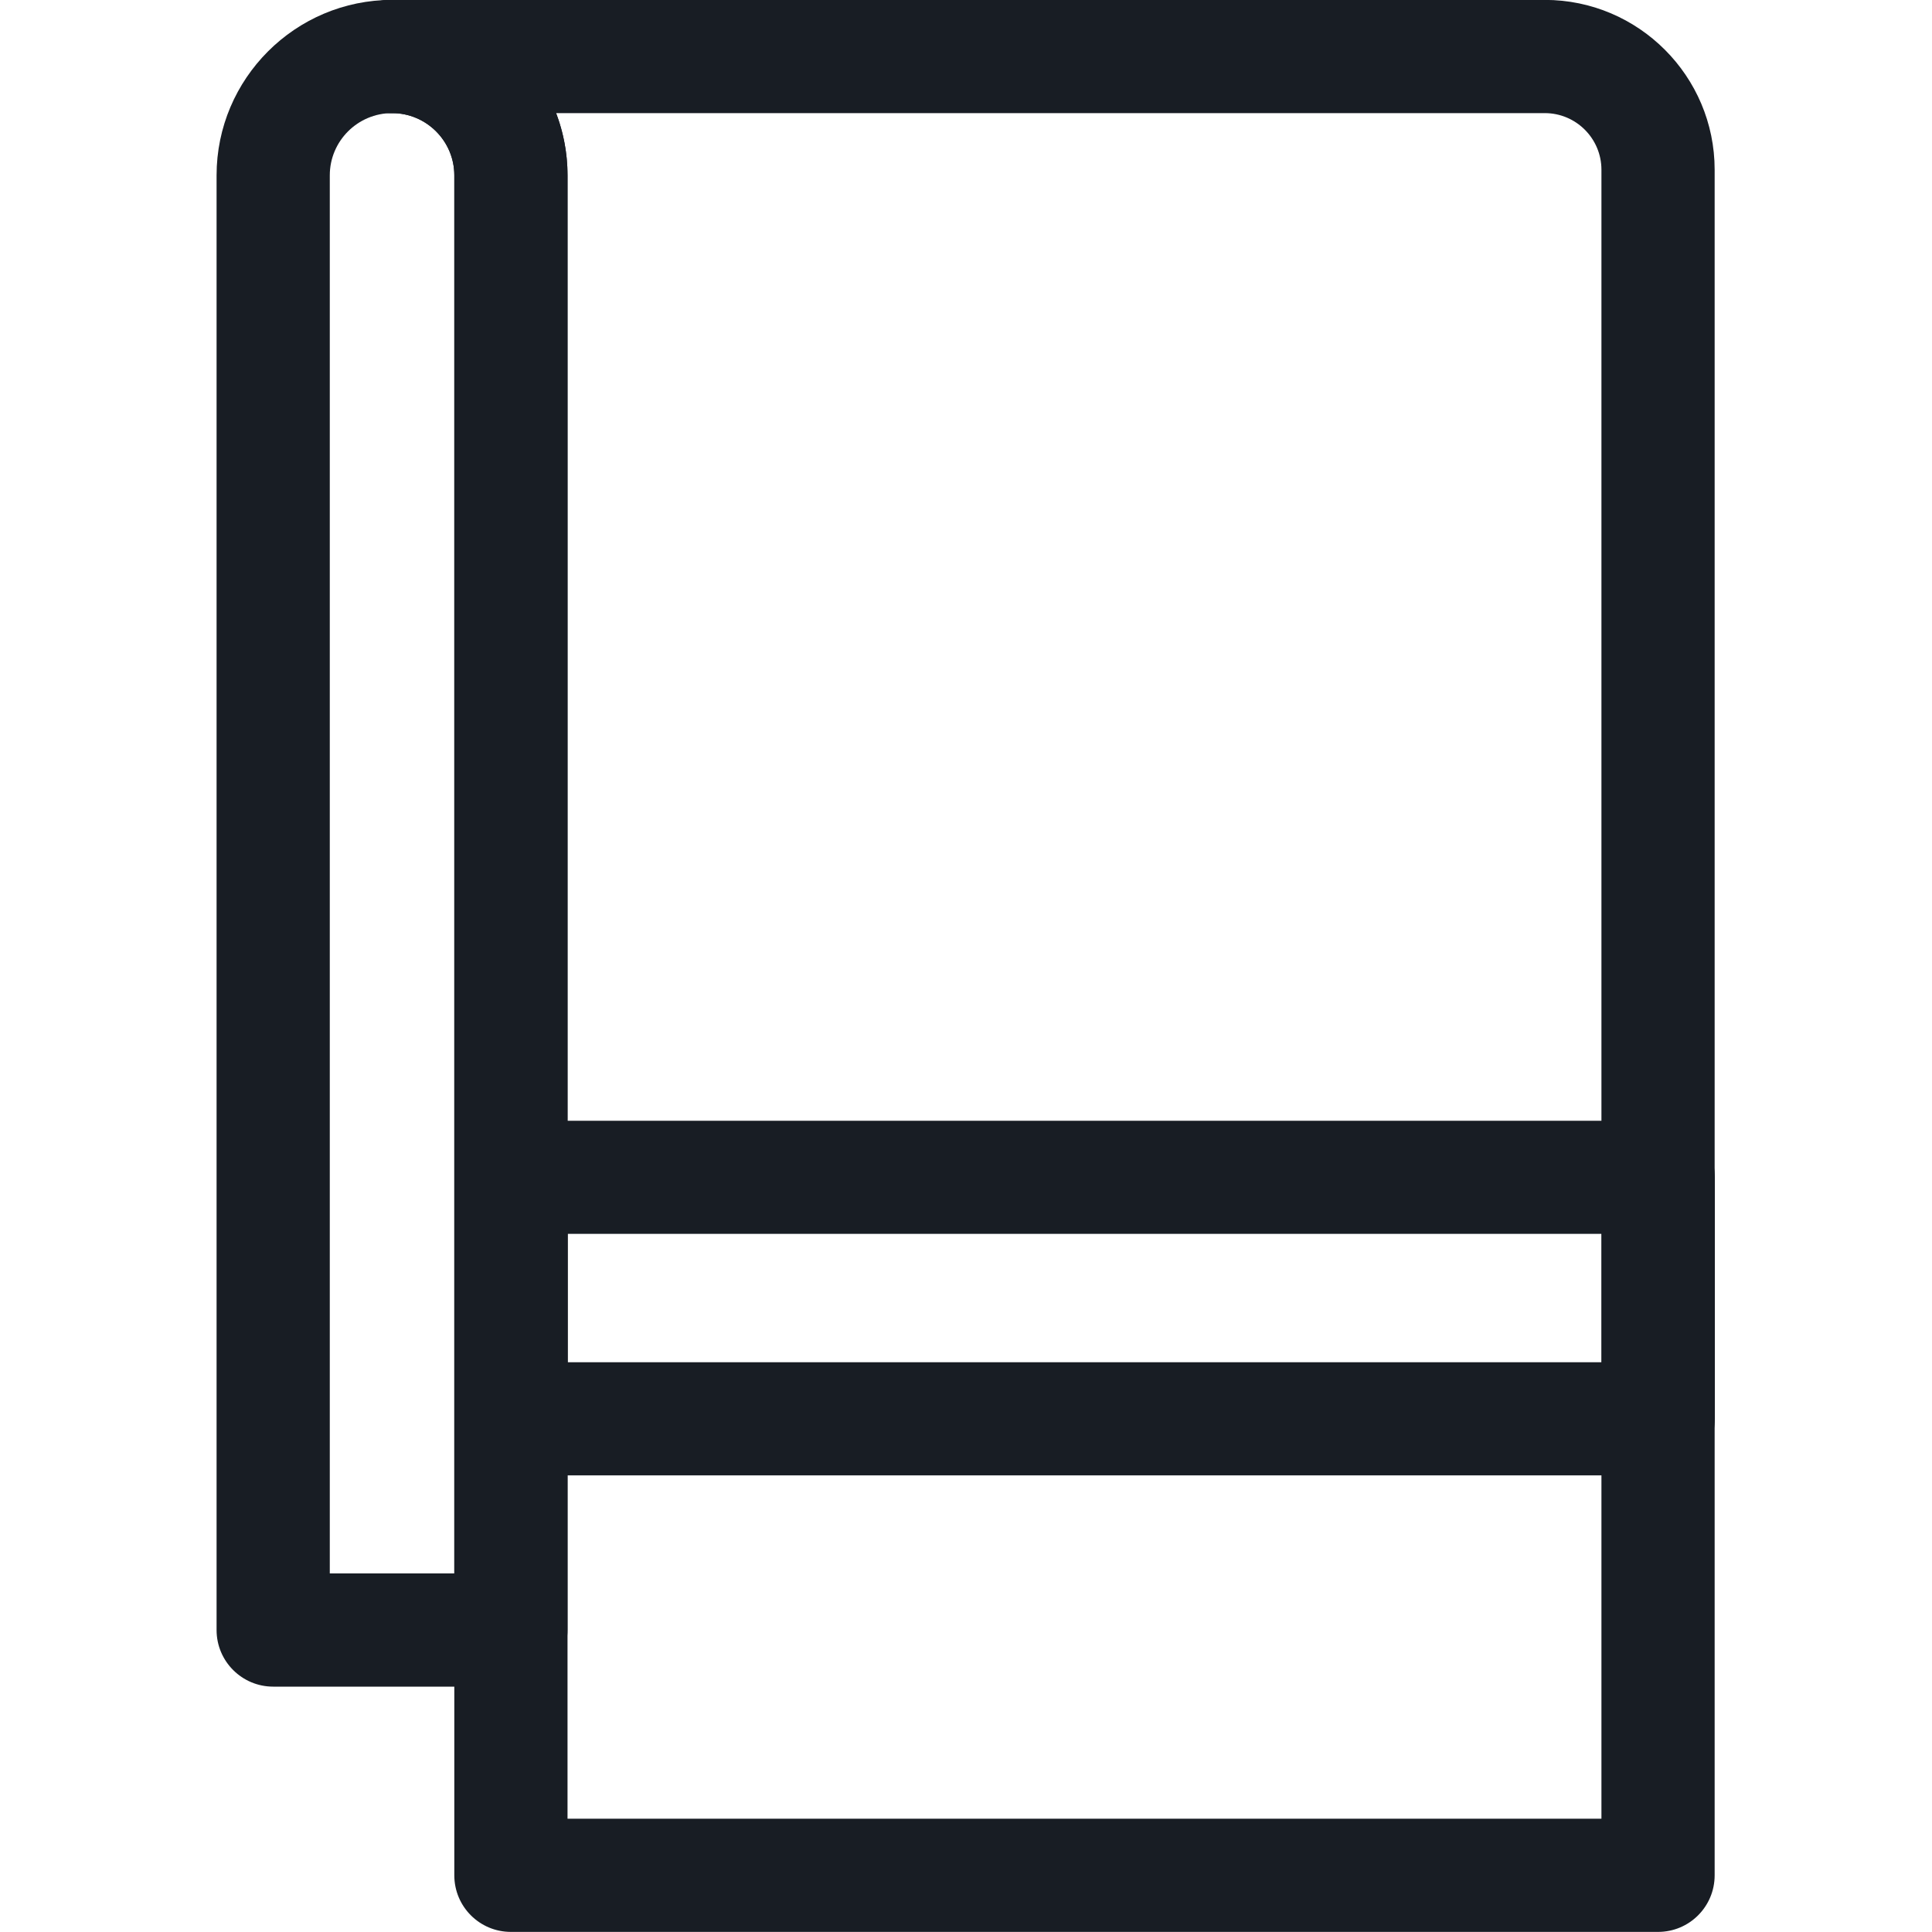 <svg width="20" height="20" viewBox="0 0 20 20" fill="none" xmlns="http://www.w3.org/2000/svg">
<g clip-path="url(#clip0_284_3698)">
<path d="M17.164 19.999H5.289C4.965 19.999 4.703 19.737 4.703 19.413V1.815C4.703 1.46 4.414 1.171 4.059 1.171C3.735 1.171 3.473 0.909 3.473 0.585C3.473 0.261 3.735 -0.001 4.059 -0.001H15.992C16.961 -0.001 17.75 0.788 17.75 1.757V19.413C17.75 19.737 17.488 19.999 17.164 19.999ZM5.875 18.827H16.578V1.757C16.578 1.434 16.315 1.171 15.992 1.171H5.757C5.833 1.371 5.875 1.589 5.875 1.815V18.827Z" fill="#181D24"/>
<path d="M17.166 15.273H5.291C4.967 15.273 4.705 15.011 4.705 14.688V12.188C4.705 11.864 4.967 11.602 5.291 11.602H17.166C17.49 11.602 17.752 11.864 17.752 12.188V14.688C17.752 15.011 17.49 15.273 17.166 15.273ZM5.877 14.102H16.58V12.773H5.877V14.102Z" fill="#181D24"/>
<path d="M5.289 17.46H2.828C2.505 17.46 2.242 17.198 2.242 16.874V1.815C2.242 0.814 3.057 -0.001 4.059 -0.001C5.06 -0.001 5.875 0.814 5.875 1.815V16.874C5.875 17.198 5.613 17.46 5.289 17.46ZM3.414 16.288H4.703V1.815C4.703 1.46 4.414 1.171 4.059 1.171C3.703 1.171 3.414 1.46 3.414 1.815V16.288Z" fill="#181D24"/>
<path d="M4.059 1.171H4.039C3.716 1.171 3.453 0.909 3.453 0.585C3.453 0.261 3.716 -0.001 4.039 -0.001H4.059C4.382 -0.001 4.645 0.261 4.645 0.585C4.645 0.909 4.382 1.171 4.059 1.171Z" fill="#181D24"/>
</g>
<defs>
<clipPath id="clip0_284_3698">
<rect width="20" height="20" fill="white"/>
</clipPath>
</defs>
</svg>

